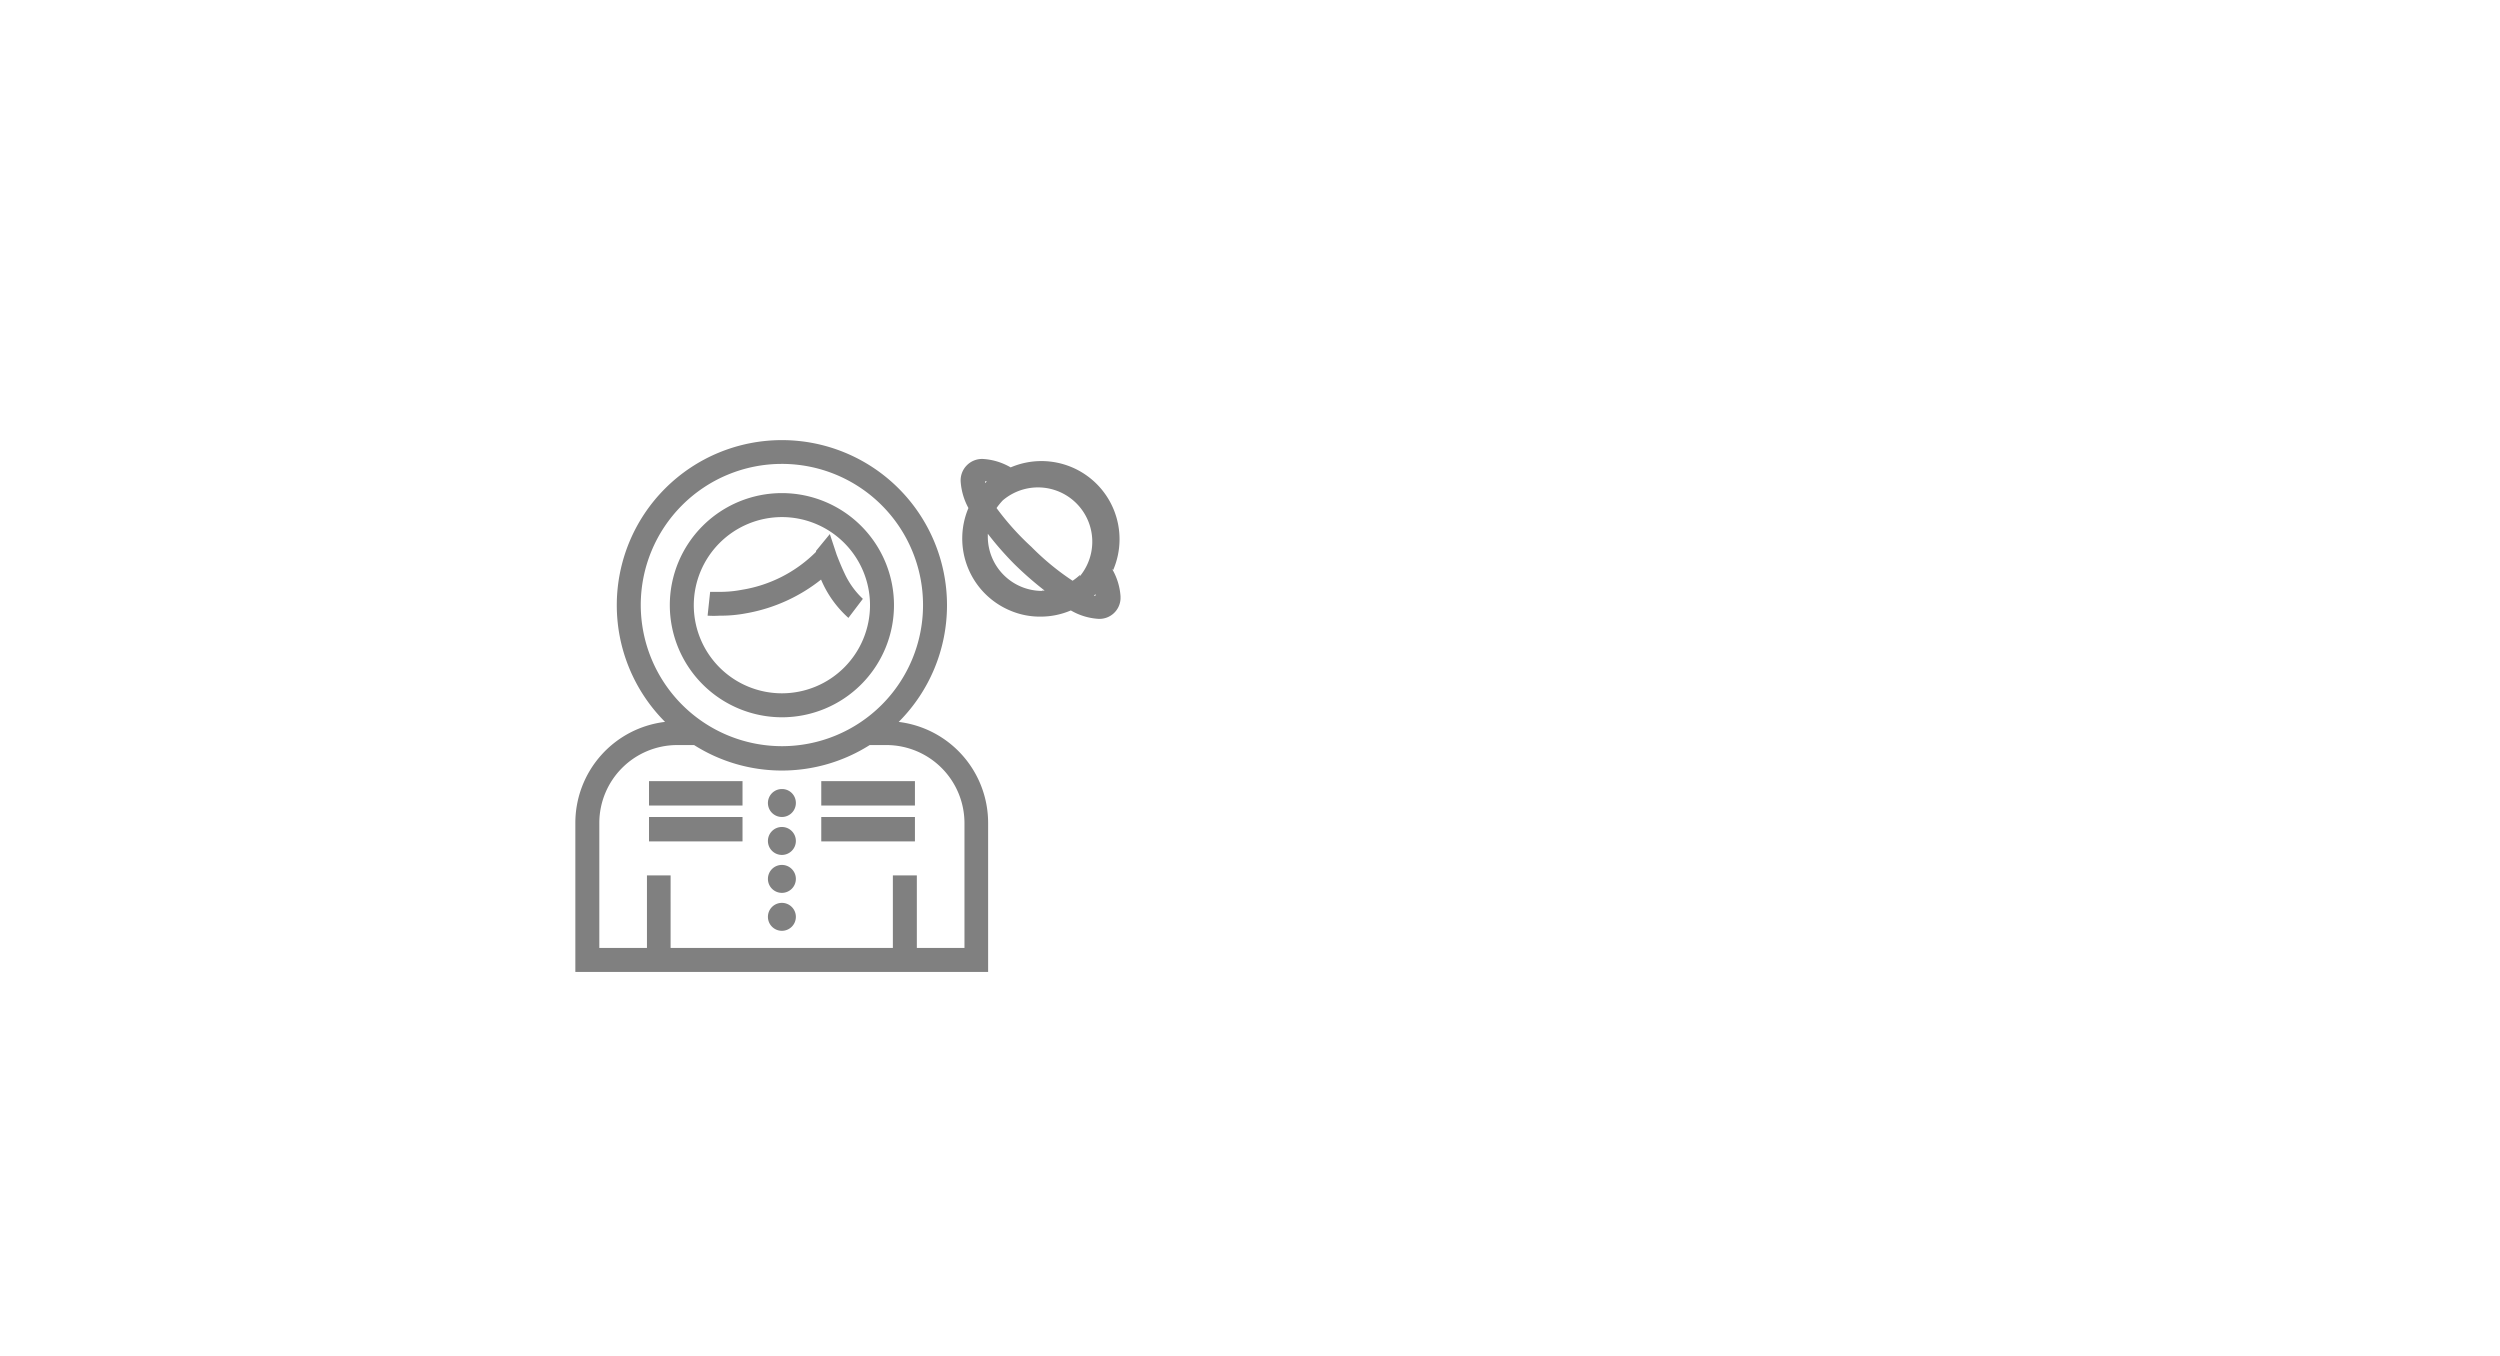 <svg id="Layer_1" data-name="Layer 1" xmlns="http://www.w3.org/2000/svg" xmlns:xlink="http://www.w3.org/1999/xlink" viewBox="0 0 157.47 85.41"><defs><style>.cls-1{fill:none;}.cls-2{clip-path:url(#clip-path);}.cls-3{fill:gray;}</style><clipPath id="clip-path"><rect class="cls-1" x="36.24" y="27.72" width="34.4" height="33.5"/></clipPath></defs><g id="Group_18" data-name="Group 18"><g class="cls-2"><g id="Group_17" data-name="Group 17"><path id="Path_27" data-name="Path 27" class="cls-3" d="M56.61,45.47a10.4,10.4,0,1,0-14.72,0,6.41,6.41,0,0,0-5.65,6.36v9.39h26V51.83a6.41,6.41,0,0,0-5.65-6.36M40.36,38.12A8.89,8.89,0,1,1,49.25,47h0a8.9,8.9,0,0,1-8.89-8.89M60.75,59.71h-3V55.14H56.24v4.57h-14V55.14H40.75v4.57h-3V51.83a4.91,4.91,0,0,1,4.9-4.9h1.07a10.33,10.33,0,0,0,11.06,0h1.07a4.92,4.92,0,0,1,4.9,4.9ZM49.25,45.18a7.06,7.06,0,1,0-7.06-7.06,7.07,7.07,0,0,0,7.06,7.06m0-12.61a5.55,5.55,0,1,1-5.55,5.55,5.56,5.56,0,0,1,5.55-5.55m2.46,3.92a6.76,6.76,0,0,0,1.73,2.43l.91-1.2a5.18,5.18,0,0,1-1.16-1.62c-.18-.38-.34-.77-.49-1.16l-.43-1.3L51.4,34.7l0,.06a8.51,8.51,0,0,1-4.67,2.39,7.19,7.19,0,0,1-1.39.13c-.2,0-.41,0-.61,0l-.16,1.5a6.74,6.74,0,0,0,.77,0A8.51,8.51,0,0,0,47,38.63a10.49,10.49,0,0,0,4.75-2.15M49.25,56.87a.88.88,0,0,0,0,1.76.88.88,0,0,0,0-1.76m0-7.17a.88.88,0,1,0,.88.88h0a.87.87,0,0,0-.88-.88m0,2.39a.88.88,0,0,0,0,1.76.88.88,0,0,0,0-1.76h0m0,2.39a.88.88,0,0,0,0,1.76.88.88,0,0,0,0-1.76M40.88,53h5.89V51.46H40.88Zm10.85-2.26h5.9V49.2h-5.9Zm-10.85,0h5.89V49.2H40.88ZM51.73,53h5.9V51.46h-5.9Zm18.39-17.1a4.92,4.92,0,0,0-6.46-6.46,3.93,3.93,0,0,0-1.73-.53,1.35,1.35,0,0,0-1.42,1.42A4.06,4.06,0,0,0,61,32a4.92,4.92,0,0,0,2.61,6.45,4.76,4.76,0,0,0,1.93.39h0a4.83,4.83,0,0,0,1.91-.39,3.93,3.93,0,0,0,1.73.53h0a1.33,1.33,0,0,0,1.4-1.27v-.15a3.93,3.93,0,0,0-.53-1.72m-8-5.41,0,0a.61.61,0,0,1,0-.11l.11,0a.08.08,0,0,0,0,0m3.48,6.9a3.42,3.42,0,0,1-3.42-3.42c0-.06,0-.12,0-.18a20.2,20.2,0,0,0,1.67,1.91,21.74,21.74,0,0,0,1.91,1.67l-.18,0m2.42-1a3.48,3.48,0,0,1-.48.38,16.18,16.18,0,0,1-2.6-2.14A16.79,16.79,0,0,1,62.77,32a4.54,4.54,0,0,1,.39-.48A3.42,3.42,0,0,1,68,36.32l0,0m1,1.1,0,0,0,0a.52.52,0,0,1,0,.11l-.1,0"/></g></g></g></svg>